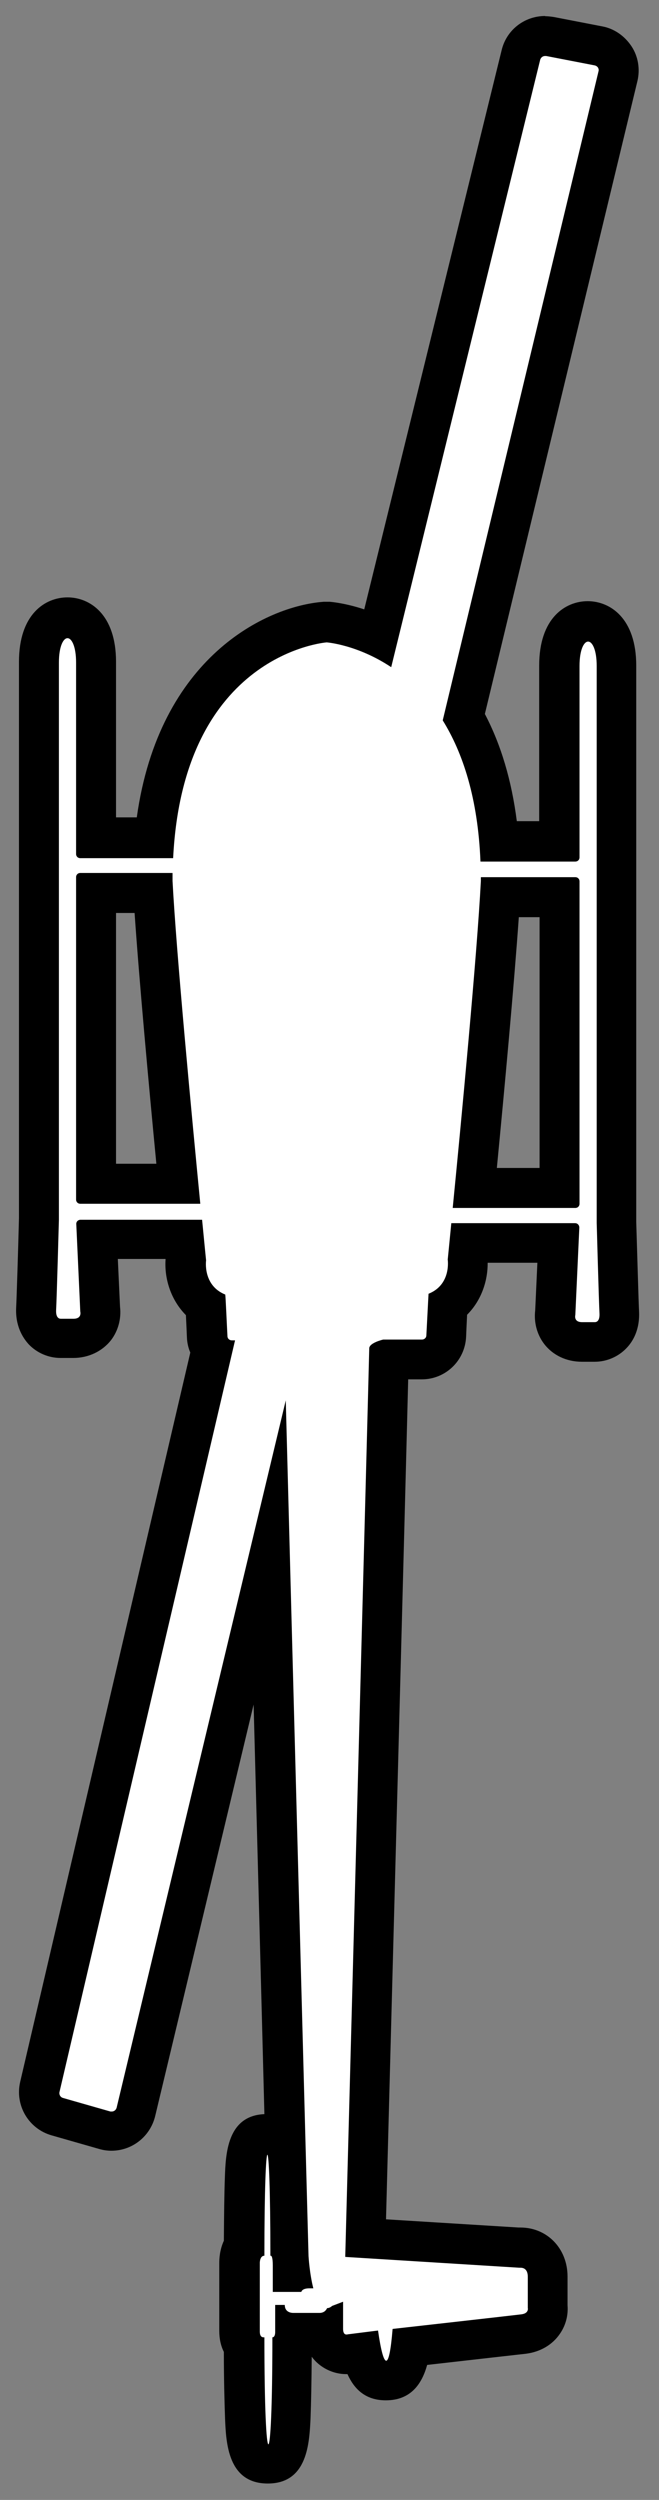 <svg width="33" height="125" viewBox="0 0 33 125" fill="none" xmlns="http://www.w3.org/2000/svg">
<rect x="0" y="0" width="33" height="125" fill="#808080" stroke="none"/>
<g clip-path="url(#clip0_337_12)">
<path d="M13.41 123.2C12.31 123.2 12.21 122.86 12.21 117.36C12.07 117.16 11.98 116.89 11.98 116.57V113.13C11.98 112.99 12 112.64 12.21 112.32C12.21 107.05 12.24 106.73 13.36 106.73C13.83 106.73 14.11 106.79 14.28 107.25C14.08 99.88 13.73 86.77 13.49 77.62L6.79 105.6C6.65 106.16 6.16 106.56 5.58 106.56C5.49 106.56 5.33 106.54 5.24 106.51L2.86 105.83C2.22 105.64 1.84 104.99 1.99 104.35L10.61 67.49C10.47 67.3 10.39 67.07 10.38 66.82C10.36 66.46 10.33 65.77 10.31 65.29C9.44 64.64 9.27 63.6 9.31 62.98L9.21 61.95H4.86L5.02 65.44C5.05 65.66 5.05 66.05 4.77 66.4C4.63 66.59 4.29 66.9 3.68 66.9H3.13C3.13 66.9 3.07 66.9 3.04 66.9C2.71 66.9 2.4 66.77 2.17 66.53C1.91 66.25 1.79 65.88 1.81 65.41C1.84 64.9 1.95 60.91 1.95 60.91V33.09C1.95 30.98 3.14 30.87 3.38 30.87C3.62 30.87 4.81 30.98 4.81 33.09V41.87H7.74C8.69 31.76 16.21 31.09 16.29 31.09C16.31 31.09 16.41 31.09 16.44 31.09C16.5 31.09 17.57 31.18 18.94 31.82L26.08 2.75C26.22 2.19 26.72 1.8 27.29 1.8C27.35 1.8 27.47 1.81 27.53 1.82L29.96 2.29C30.29 2.36 30.59 2.56 30.77 2.84C30.95 3.13 31.01 3.48 30.93 3.81L23.22 35.87C24.19 37.58 24.78 39.66 24.98 42.09H28V33.31C28 31.2 29.19 31.1 29.43 31.1C29.67 31.1 30.86 31.21 30.86 33.31V61.16C30.86 61.16 30.97 65.12 31 65.63C31.02 66.09 30.9 66.47 30.64 66.74C30.41 66.98 30.1 67.11 29.77 67.11C29.74 67.11 29.71 67.11 29.68 67.11H29.13C28.51 67.11 28.18 66.79 28.04 66.61C27.77 66.26 27.76 65.87 27.79 65.65L27.95 62.16H23.48L23.4 62.98C23.45 63.6 23.28 64.64 22.4 65.29C22.38 65.77 22.34 66.48 22.33 66.82C22.3 67.47 21.76 67.98 21.11 67.98H19.46C19.34 72.64 18.48 104.95 18.29 111.91L25.96 112.39C25.96 112.39 26.02 112.39 26.04 112.39C26.72 112.39 27.4 112.89 27.4 113.84V115.33C27.43 115.61 27.35 115.9 27.19 116.14C27.07 116.32 26.77 116.64 26.2 116.71C25.9 116.75 22.21 117.16 20.54 117.35C20.42 118.29 20.17 119.03 19.3 119.03C18.55 119.03 18.25 118.43 18.07 117.63L17.53 117.7C17.45 117.72 17.37 117.73 17.3 117.73C16.77 117.73 16.23 117.35 16.14 116.63C16.08 116.63 16.01 116.64 15.94 116.64H14.72C14.72 116.76 14.7 117 14.57 117.24C14.57 122.86 14.48 123.2 13.37 123.2H13.41ZM28.02 59.4V44.86H25.04C24.81 48.51 24.2 55.06 23.78 59.4H28.02ZM8.93 59.19C8.5 54.81 7.88 48.16 7.67 44.65H4.8V59.19H8.92H8.93Z" fill="white"/>
<path d="M27.3 2.8C27.3 2.8 27.33 2.8 27.35 2.8L29.78 3.27C29.92 3.3 30.01 3.43 29.97 3.57L22.17 36.02C23.17 37.63 23.93 39.89 24.06 43.08H28.81C28.93 43.08 29.02 42.99 29.02 42.87V33.3C29.02 32.49 29.24 32.08 29.45 32.08C29.66 32.08 29.88 32.49 29.88 33.3V61.15C29.88 61.15 29.99 65.16 30.02 65.67C30.04 66.06 29.87 66.11 29.79 66.11C29.76 66.11 29.75 66.11 29.75 66.11H29.15C28.71 66.11 28.81 65.75 28.81 65.75L29.01 61.38C29.01 61.26 28.92 61.16 28.8 61.16H22.6C22.49 62.29 22.42 62.98 22.42 62.98C22.42 62.98 22.61 64.23 21.46 64.69C21.45 64.82 21.38 66.23 21.35 66.77C21.35 66.89 21.25 66.98 21.13 66.98H19.19C19.19 66.98 18.49 67.14 18.49 67.42C18.49 67.7 17.29 112.78 17.29 112.78C17.29 112.78 17.29 112.81 17.29 112.85L26 113.39C26 113.39 26.03 113.39 26.07 113.39C26.19 113.39 26.43 113.44 26.43 113.84V115.4C26.43 115.4 26.5 115.67 26.11 115.72C25.72 115.77 19.66 116.45 19.66 116.45C19.57 117.55 19.46 118.04 19.34 118.04C19.21 118.04 19.07 117.5 18.93 116.53L17.42 116.72C17.42 116.72 17.39 116.73 17.35 116.73C17.28 116.73 17.18 116.69 17.18 116.44V115.09L16.63 115.3C16.55 115.37 16.47 115.41 16.38 115.41C16.33 115.52 16.22 115.65 16 115.65H14.7C14.7 115.65 14.7 115.65 14.68 115.65C14.59 115.65 14.26 115.62 14.26 115.25H13.78V116.6C13.78 116.6 13.79 116.87 13.64 116.87C13.64 120.43 13.54 122.22 13.44 122.22C13.34 122.22 13.24 120.44 13.24 116.87C13.24 116.87 13.22 116.87 13.2 116.87C13.13 116.87 13.01 116.84 13.01 116.58V113.14C13.01 113.14 13.01 112.79 13.24 112.79C13.24 109.42 13.32 107.74 13.39 107.74C13.46 107.74 13.54 109.42 13.54 112.79C13.54 112.79 13.54 112.79 13.56 112.79C13.59 112.79 13.66 112.84 13.66 113.27V114.6H15.09C15.09 114.6 15.11 114.42 15.49 114.42H15.69C15.5 113.68 15.45 112.81 15.45 112.81C15.45 112.81 14.56 79.61 14.31 70.02L5.84 105.39C5.81 105.5 5.71 105.58 5.6 105.58C5.58 105.58 5.55 105.58 5.53 105.58L3.15 104.9C3.02 104.86 2.95 104.73 2.98 104.6L11.77 67.02H11.61C11.49 67.02 11.39 66.93 11.39 66.81C11.36 66.27 11.3 64.85 11.28 64.73C10.14 64.27 10.32 63.02 10.32 63.02C10.32 63.02 10.24 62.24 10.12 60.99H4.03C3.91 60.99 3.81 61.09 3.82 61.21L4.02 65.58C4.02 65.58 4.12 65.94 3.68 65.94H3.08C3.08 65.94 3.06 65.94 3.04 65.94C2.96 65.94 2.79 65.89 2.81 65.5C2.84 64.99 2.95 60.98 2.95 60.98V33.13C2.95 32.32 3.17 31.91 3.38 31.91C3.59 31.91 3.81 32.32 3.81 33.13V42.7C3.81 42.82 3.9 42.91 4.02 42.91H8.67C9.18 32.65 16.36 32.12 16.36 32.12C16.36 32.12 17.89 32.23 19.59 33.36L27.05 2.99C27.08 2.88 27.18 2.8 27.29 2.8M4.02 60.19H10.03C9.61 55.87 8.83 47.67 8.64 44.05C8.64 43.91 8.64 43.78 8.64 43.65H4.02C3.9 43.65 3.81 43.74 3.81 43.86V59.98C3.81 60.1 3.9 60.19 4.02 60.19ZM22.67 60.4H28.81C28.93 60.4 29.02 60.31 29.02 60.19V44.07C29.02 43.95 28.93 43.86 28.81 43.86H24.08C24.08 43.92 24.08 43.99 24.08 44.05C23.89 47.73 23.09 56.14 22.67 60.4ZM27.3 0.8C26.26 0.8 25.36 1.5 25.12 2.51L18.24 30.47C17.3 30.16 16.63 30.1 16.51 30.09C16.46 30.09 16.41 30.09 16.36 30.09C16.31 30.09 16.26 30.09 16.21 30.09C13.33 30.3 7.97 32.86 6.85 40.87H5.81V33.09C5.81 30.72 4.5 29.87 3.38 29.87C2.26 29.87 0.95 30.71 0.95 33.09V60.91C0.91 62.51 0.83 65 0.81 65.36C0.76 66.29 1.13 66.88 1.44 67.22C1.85 67.65 2.43 67.9 3.03 67.9C3.07 67.9 3.11 67.9 3.16 67.9H3.67C4.43 67.9 5.12 67.57 5.56 67.01C5.92 66.54 6.08 65.93 6.01 65.34L5.9 62.95H8.29C8.29 62.95 8.29 62.98 8.29 62.99C8.23 63.92 8.54 64.98 9.31 65.76C9.33 66.17 9.35 66.61 9.36 66.87C9.37 67.14 9.43 67.4 9.53 67.63L1.01 104.1C0.74 105.27 1.43 106.44 2.58 106.77L4.96 107.45C5.16 107.51 5.37 107.54 5.58 107.54C6.62 107.54 7.52 106.83 7.77 105.81L12.7 85.23C12.89 92.38 13.1 100.22 13.24 105.71C11.36 105.79 11.3 107.73 11.26 108.9C11.23 109.7 11.22 110.77 11.21 112.04C11 112.5 10.98 112.94 10.98 113.16V114.49V115.22V116.55C10.98 116.95 11.06 117.3 11.21 117.6C11.21 118.95 11.24 120.09 11.27 120.93C11.32 122.15 11.41 124.18 13.41 124.18C15.41 124.18 15.49 122.14 15.55 120.93C15.58 120.14 15.6 119.08 15.61 117.84C16.03 118.41 16.7 118.71 17.33 118.71C17.35 118.71 17.38 118.71 17.4 118.71C17.73 119.44 18.28 120.02 19.32 120.02C20.58 120.02 21.13 119.19 21.39 118.25C23.22 118.04 26.08 117.72 26.34 117.69C27.05 117.6 27.66 117.25 28.04 116.69C28.33 116.27 28.46 115.77 28.42 115.27V113.83C28.42 112.43 27.4 111.38 26.06 111.38C26.03 111.38 26 111.38 25.97 111.38L19.33 110.97C19.61 100.31 20.28 75.45 20.44 68.97H21.12C22.31 68.97 23.28 68.04 23.34 66.85C23.35 66.6 23.37 66.15 23.39 65.74C24.12 65.01 24.43 64.02 24.42 63.14H26.91L26.8 65.53C26.73 66.12 26.89 66.73 27.25 67.2C27.69 67.77 28.37 68.09 29.14 68.09H29.65C29.65 68.09 29.74 68.09 29.78 68.09C30.38 68.09 30.96 67.84 31.37 67.41C31.69 67.08 32.05 66.49 32 65.55C31.98 65.2 31.91 62.71 31.86 61.1V33.28C31.86 30.91 30.55 30.06 29.43 30.06C28.31 30.06 27 30.9 27 33.28V41.06H25.88C25.62 39.03 25.09 37.24 24.28 35.7L31.92 4.05C32.06 3.46 31.96 2.82 31.62 2.31C31.28 1.8 30.76 1.43 30.16 1.32L27.73 0.85C27.6 0.83 27.43 0.81 27.3 0.81V0.8ZM5.81 45.65H6.74C6.97 49.01 7.45 54.25 7.83 58.19H5.81V45.65ZM25.97 45.86H27.02V58.4H24.88C25.26 54.47 25.74 49.28 25.98 45.86H25.97Z" fill="black"/>
</g>
<defs>
<clipPath id="clip0_337_12">
<rect width="31.22" height="123.4" fill="white" transform="translate(0.8 0.8)"/>
</clipPath>
</defs>
</svg>
